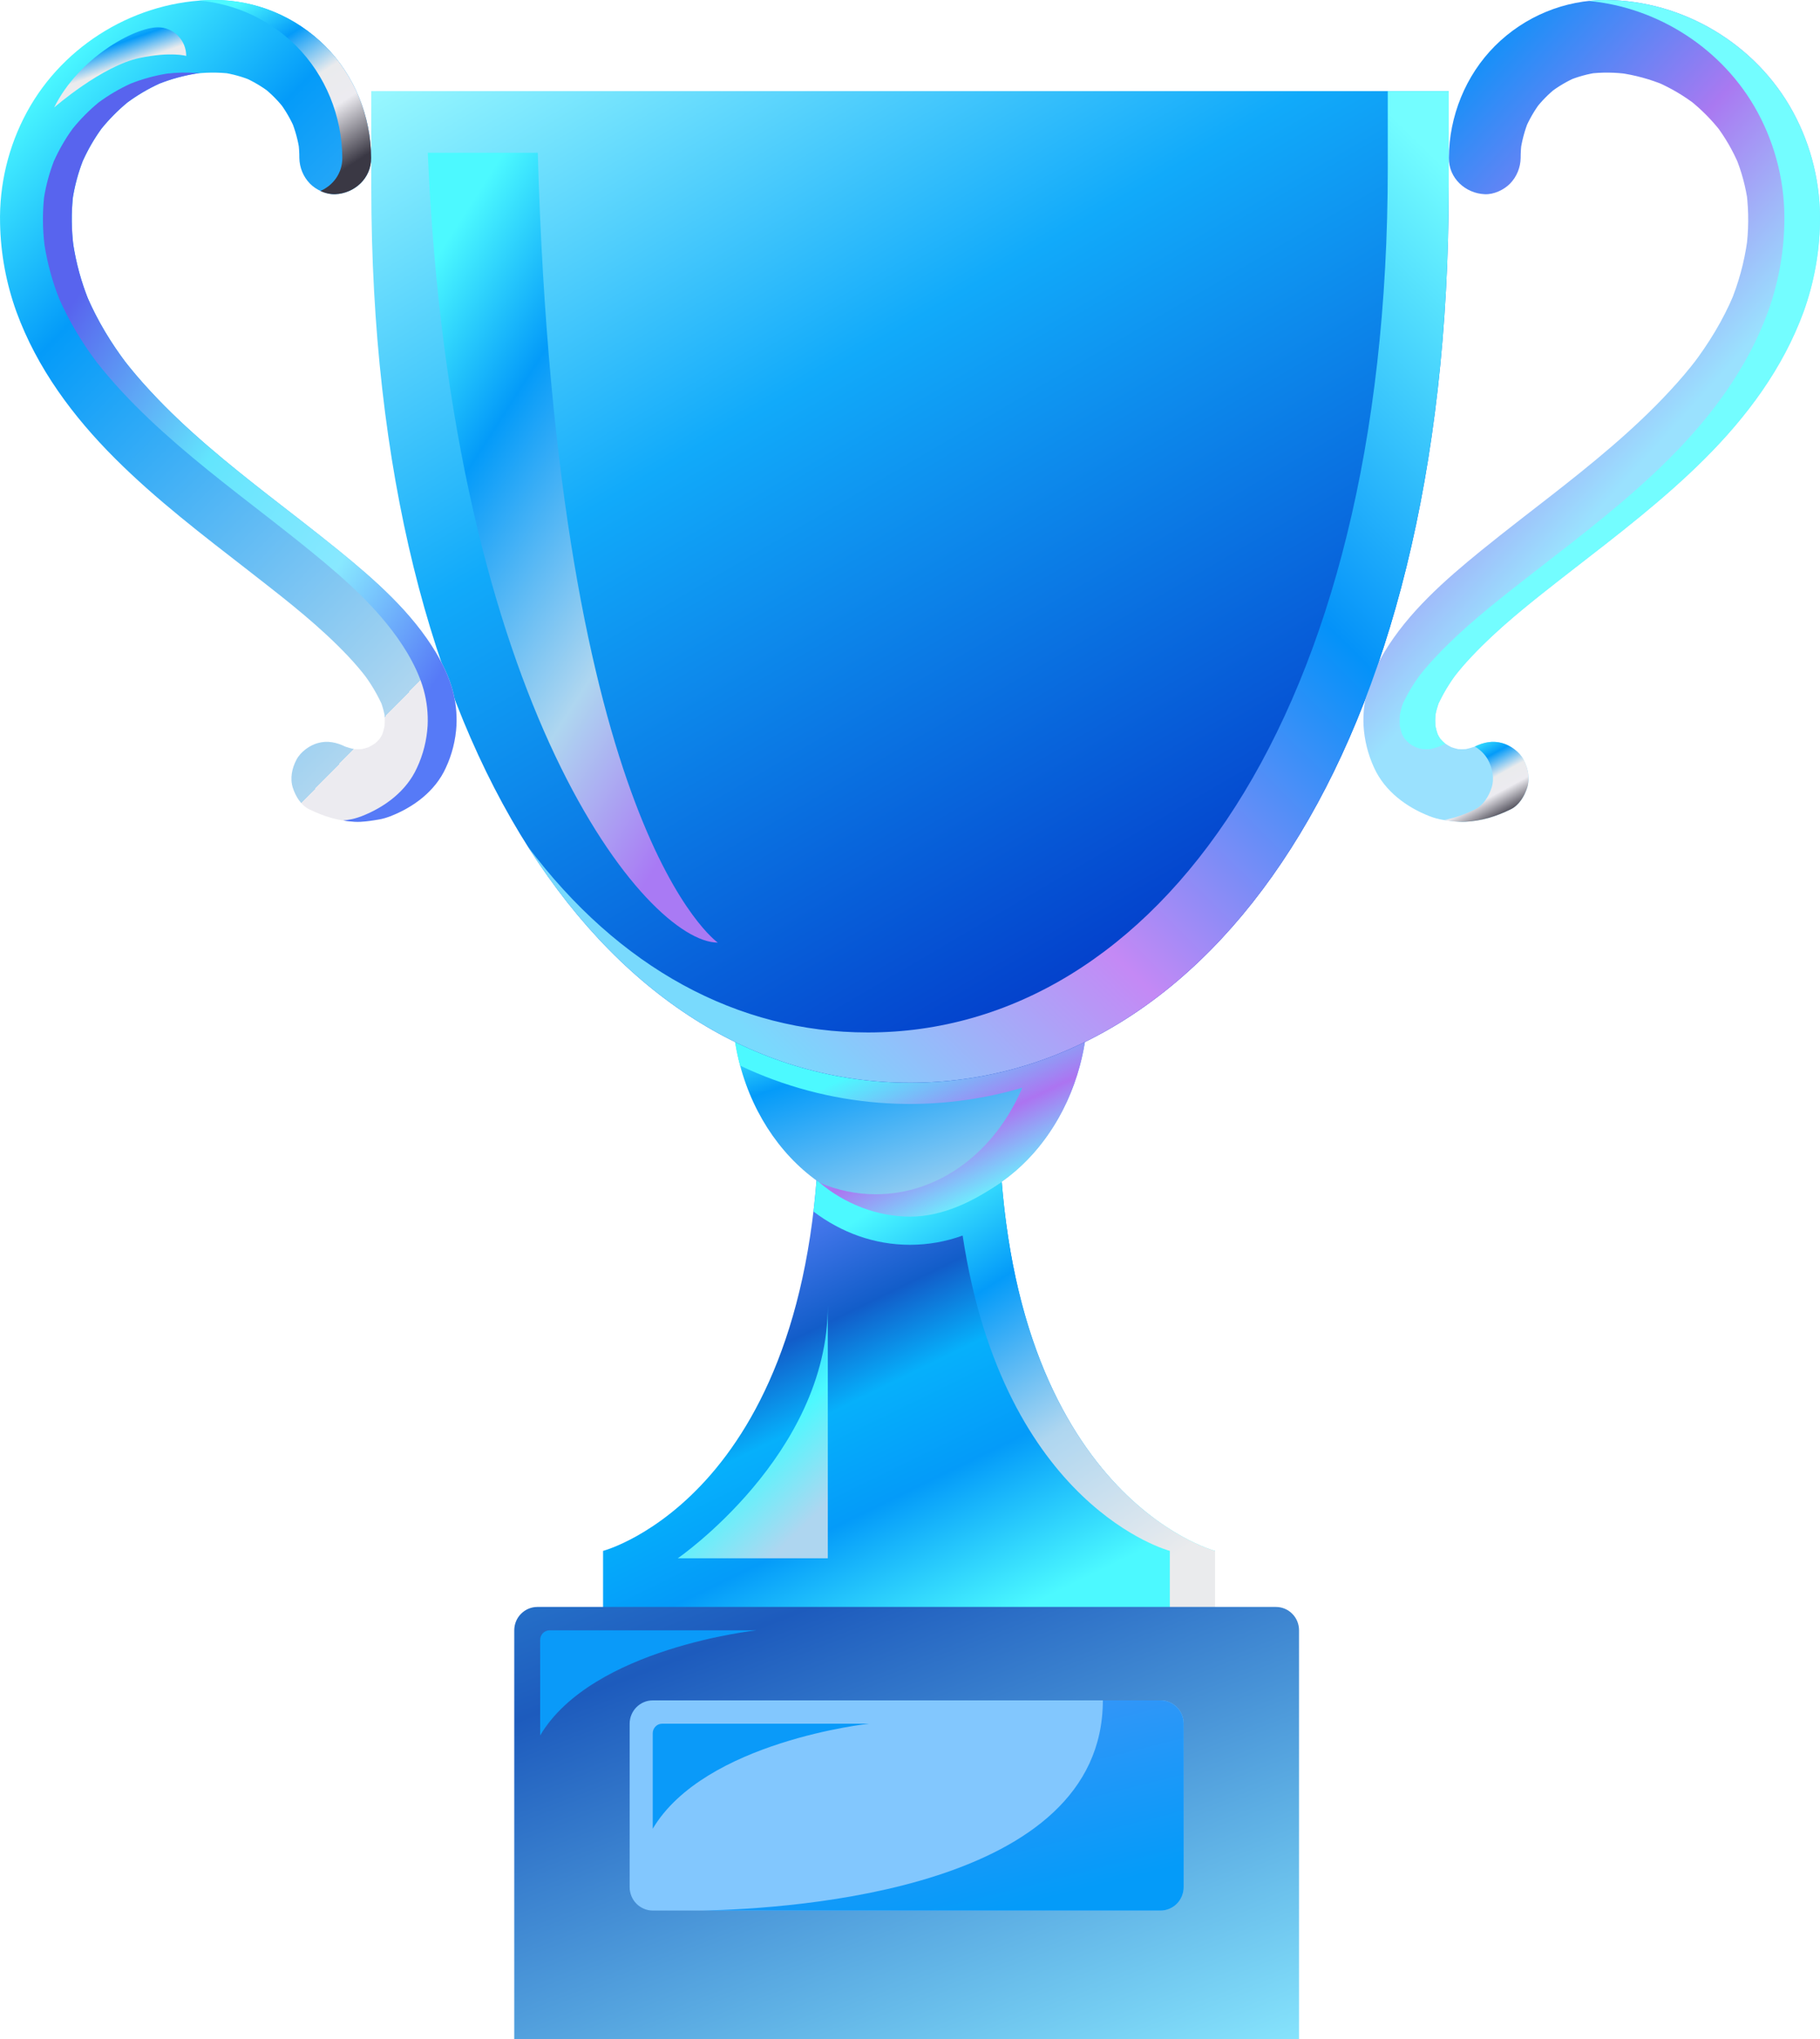 <svg width="25" height="28" viewBox="0 0 25 28" fill="none" xmlns="http://www.w3.org/2000/svg">
<g clip-path="url(#clip0_12_7782)">
<g clip-path="url(#clip1_12_7782)">
<path d="M16.69 22.36V21.297C16.69 21.297 13.719 20.521 13.719 15.187H11.255C11.255 20.521 8.284 21.297 8.284 21.297V22.36H16.69Z" fill="url(#paint0_linear_12_7782)"/>
<path d="M13.76 16.228C13.772 16.375 13.786 16.517 13.803 16.655C14.284 20.669 16.691 21.297 16.691 21.297V22.36H16.069V21.297C16.069 21.297 13.788 20.702 13.223 16.967C12.991 17.051 12.746 17.094 12.5 17.094C12.011 17.094 11.556 16.926 11.174 16.637C11.19 16.499 11.204 16.357 11.216 16.211L13.76 16.228Z" fill="url(#paint1_linear_12_7782)"/>
<path d="M14.945 13.775C14.945 15.356 13.851 16.637 12.5 16.637C11.149 16.637 10.055 15.356 10.055 13.775H14.945Z" fill="url(#paint2_linear_12_7782)"/>
<path d="M14.945 13.775C14.946 14.065 14.908 14.354 14.833 14.634C14.653 15.306 14.266 15.871 13.76 16.228C13.392 16.487 12.961 16.707 12.5 16.707C12.046 16.707 11.6 16.529 11.257 16.24C11.501 16.345 11.764 16.4 12.03 16.4C12.913 16.4 13.676 15.804 14.042 14.937C12.757 15.316 11.379 15.209 10.167 14.634C10.092 14.354 10.054 14.065 10.055 13.775L14.945 13.775Z" fill="url(#paint3_linear_12_7782)"/>
<path d="M19.9 2.564C19.9 10.392 16.587 14.868 12.5 14.868C8.413 14.868 5.1 10.392 5.1 2.564V1.251H19.9V2.564Z" fill="url(#paint4_linear_12_7782)"/>
<path d="M4.249 11.114C4.451 11.213 4.647 11.273 4.873 11.285C4.973 11.29 5.073 11.275 5.171 11.26C5.235 11.25 5.298 11.233 5.359 11.21C5.679 11.086 5.978 10.866 6.124 10.543C6.209 10.361 6.258 10.165 6.27 9.964C6.278 9.799 6.26 9.634 6.216 9.474C6.168 9.297 6.083 9.121 5.989 8.963C5.655 8.406 5.153 7.966 4.656 7.562C4.312 7.283 3.961 7.015 3.612 6.743L3.712 6.821C3.137 6.372 2.565 5.911 2.068 5.374C1.93 5.226 1.799 5.072 1.677 4.912L1.754 5.013C1.528 4.716 1.332 4.396 1.187 4.051L1.236 4.17C1.119 3.891 1.039 3.598 0.998 3.298L1.015 3.431C0.979 3.173 0.977 2.911 1.008 2.653L0.99 2.785C1.02 2.567 1.077 2.353 1.162 2.149L1.112 2.269C1.196 2.07 1.304 1.883 1.434 1.713L1.357 1.814C1.484 1.649 1.631 1.501 1.794 1.372L1.694 1.45C1.863 1.318 2.048 1.209 2.244 1.124L2.126 1.174C2.328 1.089 2.539 1.031 2.755 1.001L2.624 1.019C2.809 0.992 2.997 0.99 3.182 1.013L3.051 0.995C3.193 1.016 3.332 1.054 3.465 1.11L3.347 1.06C3.476 1.116 3.598 1.188 3.71 1.274L3.61 1.196C3.724 1.285 3.827 1.389 3.915 1.505L3.838 1.404C3.923 1.517 3.994 1.64 4.05 1.77L4 1.651C4.055 1.785 4.094 1.926 4.114 2.069L4.096 1.937C4.107 2.014 4.112 2.091 4.112 2.169C4.114 2.301 4.166 2.427 4.257 2.521C4.342 2.608 4.482 2.673 4.605 2.667C4.871 2.655 5.1 2.448 5.098 2.169C5.095 1.595 4.868 1.034 4.464 0.63C4.057 0.224 3.508 -0.002 2.936 1.45314e-05C1.883 0.007 0.878 0.603 0.37 1.538C0.116 2.006 -0.012 2.534 0.001 3.068C0.009 3.482 0.085 3.891 0.225 4.28C0.509 5.057 1.004 5.721 1.583 6.299C2.149 6.864 2.787 7.35 3.417 7.839C3.489 7.895 3.561 7.951 3.632 8.007L3.533 7.929C3.966 8.267 4.402 8.609 4.781 9.01C4.873 9.107 4.96 9.209 5.041 9.315L4.964 9.214C5.087 9.37 5.189 9.541 5.268 9.724L5.218 9.605C5.255 9.693 5.28 9.786 5.293 9.881L5.276 9.748C5.288 9.844 5.288 9.94 5.277 10.036L5.294 9.903C5.283 9.986 5.261 10.066 5.23 10.143L5.28 10.024C5.253 10.088 5.217 10.149 5.175 10.204L5.252 10.103C5.207 10.159 5.156 10.209 5.1 10.252L5.2 10.175C5.141 10.219 5.078 10.256 5.011 10.286L5.129 10.236C5.058 10.266 4.984 10.287 4.909 10.299L5.04 10.281C4.959 10.291 4.877 10.291 4.796 10.281L4.927 10.299C4.846 10.286 4.766 10.264 4.689 10.232L4.807 10.282C4.787 10.273 4.766 10.264 4.746 10.254C4.625 10.195 4.5 10.166 4.366 10.204C4.252 10.235 4.128 10.325 4.072 10.433C4.011 10.548 3.981 10.688 4.022 10.817C4.06 10.935 4.134 11.059 4.249 11.114Z" fill="url(#paint5_linear_12_7782)"/>
<path d="M4.068 0.63C3.709 0.273 3.239 0.053 2.737 0.008C2.803 0.003 2.87 0.001 2.936 1.43018e-05C3.508 -0.002 4.057 0.224 4.464 0.63C4.868 1.034 5.096 1.595 5.098 2.169C5.1 2.448 4.871 2.655 4.605 2.667C4.535 2.668 4.465 2.653 4.402 2.622C4.577 2.545 4.703 2.377 4.702 2.169C4.699 1.595 4.472 1.034 4.068 0.63Z" fill="url(#paint6_linear_12_7782)"/>
<path d="M6.27 9.964C6.258 10.165 6.209 10.361 6.124 10.543C5.978 10.866 5.679 11.086 5.359 11.21C5.298 11.233 5.235 11.25 5.171 11.259C5.073 11.275 4.973 11.29 4.873 11.285C4.821 11.282 4.768 11.277 4.716 11.268C4.736 11.265 4.755 11.262 4.775 11.259C4.839 11.25 4.902 11.233 4.963 11.21C5.283 11.086 5.582 10.866 5.728 10.543C5.813 10.361 5.862 10.165 5.874 9.964C5.882 9.799 5.864 9.634 5.82 9.474C5.771 9.297 5.687 9.121 5.593 8.963C5.258 8.406 4.756 7.966 4.259 7.562C3.935 7.298 3.602 7.044 3.272 6.786C2.712 6.348 2.157 5.897 1.671 5.374C1.551 5.244 1.436 5.11 1.327 4.972C1.337 4.985 1.347 4.999 1.358 5.012C1.332 4.979 1.306 4.945 1.281 4.912C1.295 4.931 1.31 4.95 1.326 4.97C1.123 4.702 0.951 4.412 0.814 4.105C0.719 3.866 0.651 3.617 0.611 3.362C0.585 3.147 0.583 2.93 0.605 2.714C0.632 2.543 0.678 2.375 0.74 2.213C0.811 2.056 0.897 1.906 0.998 1.767C1.104 1.636 1.223 1.516 1.352 1.409C1.49 1.307 1.638 1.22 1.793 1.149C1.954 1.085 2.122 1.039 2.294 1.011C2.433 0.995 2.574 0.992 2.715 1.004C2.695 1.001 2.675 0.998 2.655 0.995C2.679 0.998 2.703 1.001 2.727 1.004C2.737 1.003 2.746 1.002 2.755 1.001C2.746 1.002 2.737 1.003 2.728 1.005C2.732 1.005 2.735 1.005 2.738 1.006L2.734 1.006C2.732 1.007 2.73 1.007 2.728 1.007C2.715 1.008 2.702 1.009 2.689 1.011C2.518 1.039 2.35 1.085 2.189 1.149C2.033 1.22 1.886 1.307 1.748 1.409C1.619 1.516 1.5 1.636 1.394 1.767C1.294 1.905 1.208 2.054 1.137 2.211C1.074 2.374 1.028 2.544 1 2.717C0.979 2.932 0.982 3.149 1.007 3.363C1.047 3.617 1.115 3.866 1.21 4.105C1.347 4.412 1.519 4.702 1.722 4.97C1.722 4.97 1.723 4.971 1.723 4.972C1.832 5.11 1.947 5.244 2.068 5.374C2.545 5.889 3.091 6.335 3.643 6.767C3.981 7.031 4.323 7.291 4.656 7.562C5.153 7.966 5.655 8.406 5.989 8.963C6.083 9.121 6.168 9.297 6.216 9.474C6.26 9.633 6.278 9.799 6.27 9.964Z" fill="url(#paint7_linear_12_7782)"/>
<path d="M20.751 11.114C20.549 11.213 20.353 11.273 20.127 11.285C20.027 11.29 19.927 11.275 19.829 11.26C19.765 11.25 19.702 11.233 19.641 11.21C19.321 11.086 19.022 10.866 18.875 10.543C18.791 10.361 18.742 10.165 18.73 9.964C18.722 9.799 18.74 9.634 18.784 9.474C18.832 9.297 18.917 9.121 19.011 8.963C19.345 8.406 19.848 7.966 20.344 7.562C20.688 7.283 21.039 7.015 21.388 6.743L21.288 6.821C21.863 6.372 22.434 5.911 22.932 5.374C23.07 5.226 23.201 5.072 23.323 4.912L23.246 5.013C23.472 4.716 23.668 4.396 23.813 4.051L23.764 4.17C23.881 3.891 23.961 3.598 24.002 3.298L23.985 3.431C24.021 3.173 24.023 2.911 23.992 2.653L24.01 2.785C23.98 2.567 23.923 2.353 23.838 2.149L23.888 2.269C23.804 2.07 23.696 1.883 23.566 1.713L23.643 1.814C23.516 1.649 23.369 1.501 23.206 1.372L23.306 1.45C23.137 1.318 22.952 1.209 22.756 1.124L22.874 1.174C22.672 1.089 22.461 1.031 22.245 1.001L22.376 1.019C22.191 0.992 22.003 0.99 21.818 1.013L21.949 0.995C21.807 1.016 21.668 1.054 21.535 1.11L21.653 1.06C21.524 1.116 21.402 1.188 21.291 1.274L21.39 1.196C21.276 1.285 21.173 1.389 21.085 1.505L21.162 1.404C21.077 1.517 21.006 1.64 20.95 1.77L21 1.651C20.945 1.785 20.907 1.926 20.886 2.069L20.904 1.937C20.893 2.014 20.888 2.091 20.888 2.169C20.886 2.301 20.834 2.427 20.743 2.521C20.658 2.608 20.518 2.673 20.395 2.667C20.129 2.655 19.9 2.448 19.902 2.169C19.905 1.596 20.132 1.034 20.536 0.63C20.943 0.224 21.492 -0.002 22.064 1.38626e-05C23.117 0.007 24.122 0.603 24.63 1.538C24.884 2.006 25.012 2.534 24.999 3.068C24.991 3.482 24.915 3.891 24.775 4.28C24.491 5.057 23.996 5.721 23.417 6.299C22.851 6.864 22.213 7.35 21.583 7.839C21.511 7.895 21.439 7.951 21.368 8.007L21.467 7.929C21.035 8.267 20.598 8.609 20.219 9.01C20.127 9.107 20.04 9.209 19.959 9.315L20.036 9.214C19.913 9.37 19.811 9.541 19.732 9.724L19.782 9.605C19.745 9.693 19.72 9.786 19.706 9.881L19.724 9.748C19.712 9.844 19.712 9.94 19.723 10.036L19.706 9.903C19.717 9.986 19.739 10.066 19.77 10.143L19.72 10.024C19.747 10.088 19.783 10.149 19.825 10.204L19.748 10.103C19.793 10.159 19.843 10.209 19.9 10.252L19.8 10.175C19.858 10.219 19.922 10.256 19.989 10.286L19.871 10.236C19.942 10.266 20.016 10.287 20.091 10.299L19.96 10.281C20.041 10.291 20.123 10.291 20.204 10.281L20.073 10.299C20.154 10.286 20.234 10.264 20.311 10.232L20.193 10.282C20.213 10.273 20.233 10.264 20.254 10.254C20.375 10.195 20.5 10.166 20.634 10.204C20.748 10.235 20.872 10.325 20.928 10.433C20.989 10.548 21.019 10.688 20.978 10.817C20.94 10.935 20.866 11.059 20.751 11.114Z" fill="url(#paint8_linear_12_7782)"/>
<path d="M19.9 1.251V2.564C19.9 10.391 16.587 14.868 12.5 14.868C10.446 14.868 8.588 13.738 7.247 11.62C8.5 13.292 10.133 14.178 11.92 14.178C15.865 14.178 19.063 9.857 19.063 2.303V1.251H19.9Z" fill="url(#paint9_linear_12_7782)"/>
<path d="M20.978 10.816C20.94 10.934 20.866 11.058 20.751 11.114C20.549 11.213 20.353 11.273 20.127 11.285C20.03 11.29 19.934 11.276 19.838 11.261C19.985 11.231 20.128 11.182 20.262 11.114C20.377 11.058 20.451 10.934 20.489 10.816C20.53 10.688 20.5 10.548 20.439 10.432C20.396 10.357 20.334 10.296 20.26 10.253C20.259 10.253 20.258 10.252 20.257 10.252C20.377 10.194 20.502 10.167 20.634 10.204C20.748 10.235 20.872 10.325 20.928 10.432C20.989 10.548 21.019 10.688 20.978 10.816Z" fill="url(#paint10_linear_12_7782)"/>
<path d="M24.999 3.068C24.991 3.482 24.915 3.891 24.775 4.28C24.491 5.057 23.996 5.721 23.417 6.299C22.851 6.864 22.213 7.35 21.583 7.839C21.517 7.89 21.452 7.941 21.386 7.992C21.386 7.993 21.385 7.993 21.384 7.994C21.379 7.998 21.373 8.002 21.368 8.007C20.968 8.32 20.569 8.64 20.219 9.011C20.142 9.092 20.067 9.177 19.997 9.266C19.906 9.387 19.828 9.518 19.762 9.655C19.762 9.655 19.762 9.655 19.762 9.656C19.743 9.708 19.728 9.762 19.718 9.817C19.714 9.867 19.714 9.917 19.717 9.967C19.725 10.005 19.735 10.043 19.747 10.08C19.758 10.103 19.771 10.125 19.785 10.146C19.804 10.168 19.825 10.188 19.846 10.207C19.85 10.21 19.854 10.213 19.858 10.215C19.858 10.215 19.857 10.216 19.856 10.216C19.855 10.216 19.855 10.216 19.854 10.217C19.825 10.226 19.797 10.238 19.769 10.252C19.729 10.266 19.687 10.278 19.645 10.287C19.611 10.289 19.578 10.289 19.544 10.287C19.476 10.278 19.412 10.25 19.357 10.207C19.336 10.188 19.315 10.168 19.296 10.146C19.282 10.125 19.269 10.103 19.258 10.081C19.246 10.043 19.236 10.006 19.228 9.967C19.225 9.917 19.225 9.867 19.229 9.817C19.239 9.762 19.254 9.708 19.273 9.656C19.273 9.655 19.273 9.655 19.273 9.655C19.339 9.518 19.417 9.387 19.508 9.266C19.578 9.177 19.653 9.092 19.73 9.011C20.085 8.634 20.491 8.31 20.898 7.992C20.963 7.941 21.029 7.89 21.094 7.839C21.724 7.35 22.362 6.864 22.928 6.299C23.507 5.721 24.002 5.057 24.286 4.28C24.426 3.891 24.502 3.482 24.51 3.068C24.523 2.534 24.395 2.006 24.141 1.538C23.673 0.677 22.784 0.103 21.823 0.013C21.903 0.004 21.984 -0 22.064 3.68154e-05C23.117 0.007 24.122 0.603 24.63 1.538C24.884 2.006 25.012 2.534 24.999 3.068Z" fill="#73FDFF"/>
<path d="M17.844 22.388V28H7.064V22.388C7.064 22.303 7.097 22.221 7.157 22.161C7.216 22.101 7.297 22.067 7.381 22.067H17.527C17.611 22.067 17.692 22.101 17.751 22.161C17.811 22.221 17.844 22.303 17.844 22.388Z" fill="url(#paint11_linear_12_7782)"/>
<path d="M16.259 23.67V25.915C16.259 26 16.225 26.082 16.166 26.142C16.106 26.202 16.026 26.236 15.942 26.236H8.966C8.882 26.236 8.802 26.202 8.742 26.142C8.683 26.082 8.649 26 8.649 25.915V23.67C8.649 23.585 8.683 23.504 8.742 23.444C8.802 23.384 8.882 23.35 8.966 23.35H15.942C16.026 23.35 16.106 23.384 16.166 23.444C16.225 23.504 16.259 23.585 16.259 23.67Z" fill="#82C7FE"/>
<path d="M16.259 23.67V25.915C16.259 26 16.225 26.082 16.166 26.142C16.106 26.202 16.026 26.236 15.942 26.236H9.648C10.929 26.21 15.149 25.934 15.149 23.35H15.942C16.026 23.35 16.106 23.384 16.166 23.444C16.225 23.504 16.259 23.585 16.259 23.67Z" fill="url(#paint12_linear_12_7782)"/>
<path d="M8.966 25.113V23.802C8.966 23.767 8.98 23.733 9.004 23.709C9.028 23.684 9.061 23.67 9.096 23.67H11.939C11.939 23.67 9.68 23.911 8.966 25.113Z" fill="#0A9AF9"/>
<path d="M7.42 23.831V22.519C7.42 22.484 7.434 22.451 7.458 22.426C7.483 22.401 7.516 22.388 7.55 22.388H10.393C10.393 22.388 8.134 22.628 7.42 23.831Z" fill="#0A9AF9"/>
<path d="M9.86 12.944C8.89 12.944 6.202 9.717 5.876 2.098H7.387C7.654 11.42 9.86 12.944 9.86 12.944Z" fill="url(#paint13_linear_12_7782)"/>
<path d="M9.31 21.399C9.31 21.399 11.371 19.979 11.371 17.927V21.399H9.31Z" fill="url(#paint14_linear_12_7782)"/>
<path d="M2.558 0.768C2.558 0.768 2.349 0.707 1.922 0.795C1.4 0.903 0.744 1.476 0.744 1.476C1.08 0.795 1.846 0.375 2.169 0.375C2.272 0.375 2.371 0.416 2.444 0.49C2.517 0.564 2.558 0.664 2.558 0.768Z" fill="url(#paint15_linear_12_7782)"/>
</g>
</g>
<defs>
<linearGradient id="paint0_linear_12_7782" x1="9.288" y1="15.768" x2="12.7" y2="22.747" gradientUnits="userSpaceOnUse">
<stop stop-color="#0E61A3"/>
<stop offset="0.18" stop-color="#527EF5"/>
<stop offset="0.395" stop-color="#125DC9"/>
<stop offset="0.54" stop-color="#06B0FB"/>
<stop offset="0.725" stop-color="#049BF9"/>
<stop offset="1" stop-color="#4CF9FF"/>
</linearGradient>
<linearGradient id="paint1_linear_12_7782" x1="11.832" y1="16.709" x2="15.195" y2="21.974" gradientUnits="userSpaceOnUse">
<stop stop-color="#4CF9FF"/>
<stop offset="0.28" stop-color="#049BF9"/>
<stop offset="0.63" stop-color="#AED6F0"/>
<stop offset="1" stop-color="#EAEBED"/>
</linearGradient>
<linearGradient id="paint2_linear_12_7782" x1="10.639" y1="14.007" x2="11.678" y2="17.108" gradientUnits="userSpaceOnUse">
<stop stop-color="#4CF9FF"/>
<stop offset="0.275" stop-color="#049BF9"/>
<stop offset="1" stop-color="#AED6F0"/>
</linearGradient>
<linearGradient id="paint3_linear_12_7782" x1="11.193" y1="14.994" x2="12.212" y2="17.141" gradientUnits="userSpaceOnUse">
<stop stop-color="#4CF9FF"/>
<stop offset="0.569" stop-color="#AC74F1"/>
<stop offset="0.995" stop-color="#68F7FF"/>
</linearGradient>
<linearGradient id="paint4_linear_12_7782" x1="6.945" y1="-0.414" x2="15.162" y2="13.613" gradientUnits="userSpaceOnUse">
<stop stop-color="#A3FEFF"/>
<stop offset="0.43" stop-color="#11AAFA"/>
<stop offset="1" stop-color="#033DCA"/>
</linearGradient>
<linearGradient id="paint5_linear_12_7782" x1="0.749" y1="0.915" x2="7.548" y2="7.508" gradientUnits="userSpaceOnUse">
<stop stop-color="#4CF9FF"/>
<stop offset="0.275" stop-color="#049BF9"/>
<stop offset="1" stop-color="#AED6F0"/>
<stop offset="1" stop-color="#ECEBF0"/>
</linearGradient>
<linearGradient id="paint6_linear_12_7782" x1="3.019" y1="0.216" x2="4.486" y2="2.482" gradientUnits="userSpaceOnUse">
<stop stop-color="#4CF9FF"/>
<stop offset="0.275" stop-color="#049BF9"/>
<stop offset="0.46" stop-color="#AED6F0"/>
<stop offset="0.525" stop-color="#EAEBED"/>
<stop offset="0.705" stop-color="#ECEBF0"/>
<stop offset="1" stop-color="#3A3844"/>
</linearGradient>
<linearGradient id="paint7_linear_12_7782" x1="5.229" y1="10.52" x2="-0.651" y2="6.703" gradientUnits="userSpaceOnUse">
<stop stop-color="#567AF7"/>
<stop offset="0.283" stop-color="#88E8FF"/>
<stop offset="0.61" stop-color="#63E5FD"/>
<stop offset="1" stop-color="#5864EE"/>
</linearGradient>
<linearGradient id="paint8_linear_12_7782" x1="19.608" y1="9.609" x2="12.896" y2="3.534" gradientUnits="userSpaceOnUse">
<stop stop-color="#9AE1FE"/>
<stop offset="0.283" stop-color="#A979F1"/>
<stop offset="0.63" stop-color="#0493F9"/>
<stop offset="1" stop-color="#B3FDFE"/>
</linearGradient>
<linearGradient id="paint9_linear_12_7782" x1="8.497" y1="12.426" x2="19.166" y2="1.63" gradientUnits="userSpaceOnUse">
<stop stop-color="#79DAFD"/>
<stop offset="0.283" stop-color="#C489F5"/>
<stop offset="0.63" stop-color="#0492F9"/>
<stop offset="1" stop-color="#73FDFF"/>
</linearGradient>
<linearGradient id="paint10_linear_12_7782" x1="19.977" y1="10.276" x2="20.533" y2="11.299" gradientUnits="userSpaceOnUse">
<stop stop-color="#4CF9FF"/>
<stop offset="0.275" stop-color="#049BF9"/>
<stop offset="0.46" stop-color="#AED6F0"/>
<stop offset="0.525" stop-color="#EAEBED"/>
<stop offset="0.705" stop-color="#ECEBF0"/>
<stop offset="1" stop-color="#3A3844"/>
</linearGradient>
<linearGradient id="paint11_linear_12_7782" x1="4.085" y1="15.905" x2="10.069" y2="31.374" gradientUnits="userSpaceOnUse">
<stop stop-color="#4BCEFB"/>
<stop offset="0.5" stop-color="#1D5BBD"/>
<stop offset="1" stop-color="#8AE9FF"/>
</linearGradient>
<linearGradient id="paint12_linear_12_7782" x1="10.437" y1="23.584" x2="11.256" y2="26.858" gradientUnits="userSpaceOnUse">
<stop stop-color="#4294F8"/>
<stop offset="1" stop-color="#049BF9"/>
</linearGradient>
<linearGradient id="paint13_linear_12_7782" x1="6.352" y1="2.977" x2="12.291" y2="6.784" gradientUnits="userSpaceOnUse">
<stop stop-color="#4CF9FF"/>
<stop offset="0.275" stop-color="#049BF9"/>
<stop offset="0.695" stop-color="#AED6F0"/>
<stop offset="1" stop-color="#A97AF4"/>
</linearGradient>
<linearGradient id="paint14_linear_12_7782" x1="9.556" y1="18.209" x2="11.647" y2="20.375" gradientUnits="userSpaceOnUse">
<stop stop-color="#049BF9"/>
<stop offset="0.61" stop-color="#4CF9FF"/>
<stop offset="1" stop-color="#AED6F0"/>
</linearGradient>
<linearGradient id="paint15_linear_12_7782" x1="0.96" y1="0.464" x2="1.372" y2="1.648" gradientUnits="userSpaceOnUse">
<stop stop-color="#4CF9FF"/>
<stop offset="0.275" stop-color="#049BF9"/>
<stop offset="0.46" stop-color="#AED6F0"/>
<stop offset="0.525" stop-color="#EAEBED"/>
<stop offset="0.705" stop-color="#ECEBF0"/>
<stop offset="1" stop-color="#3A3844"/>
</linearGradient>
<clipPath id="clip0_12_7782">
<rect width="25" height="28" fill="white"/>
</clipPath>
<clipPath id="clip1_12_7782">
<rect width="25" height="28" fill="white"/>
</clipPath>
</defs>
</svg>
